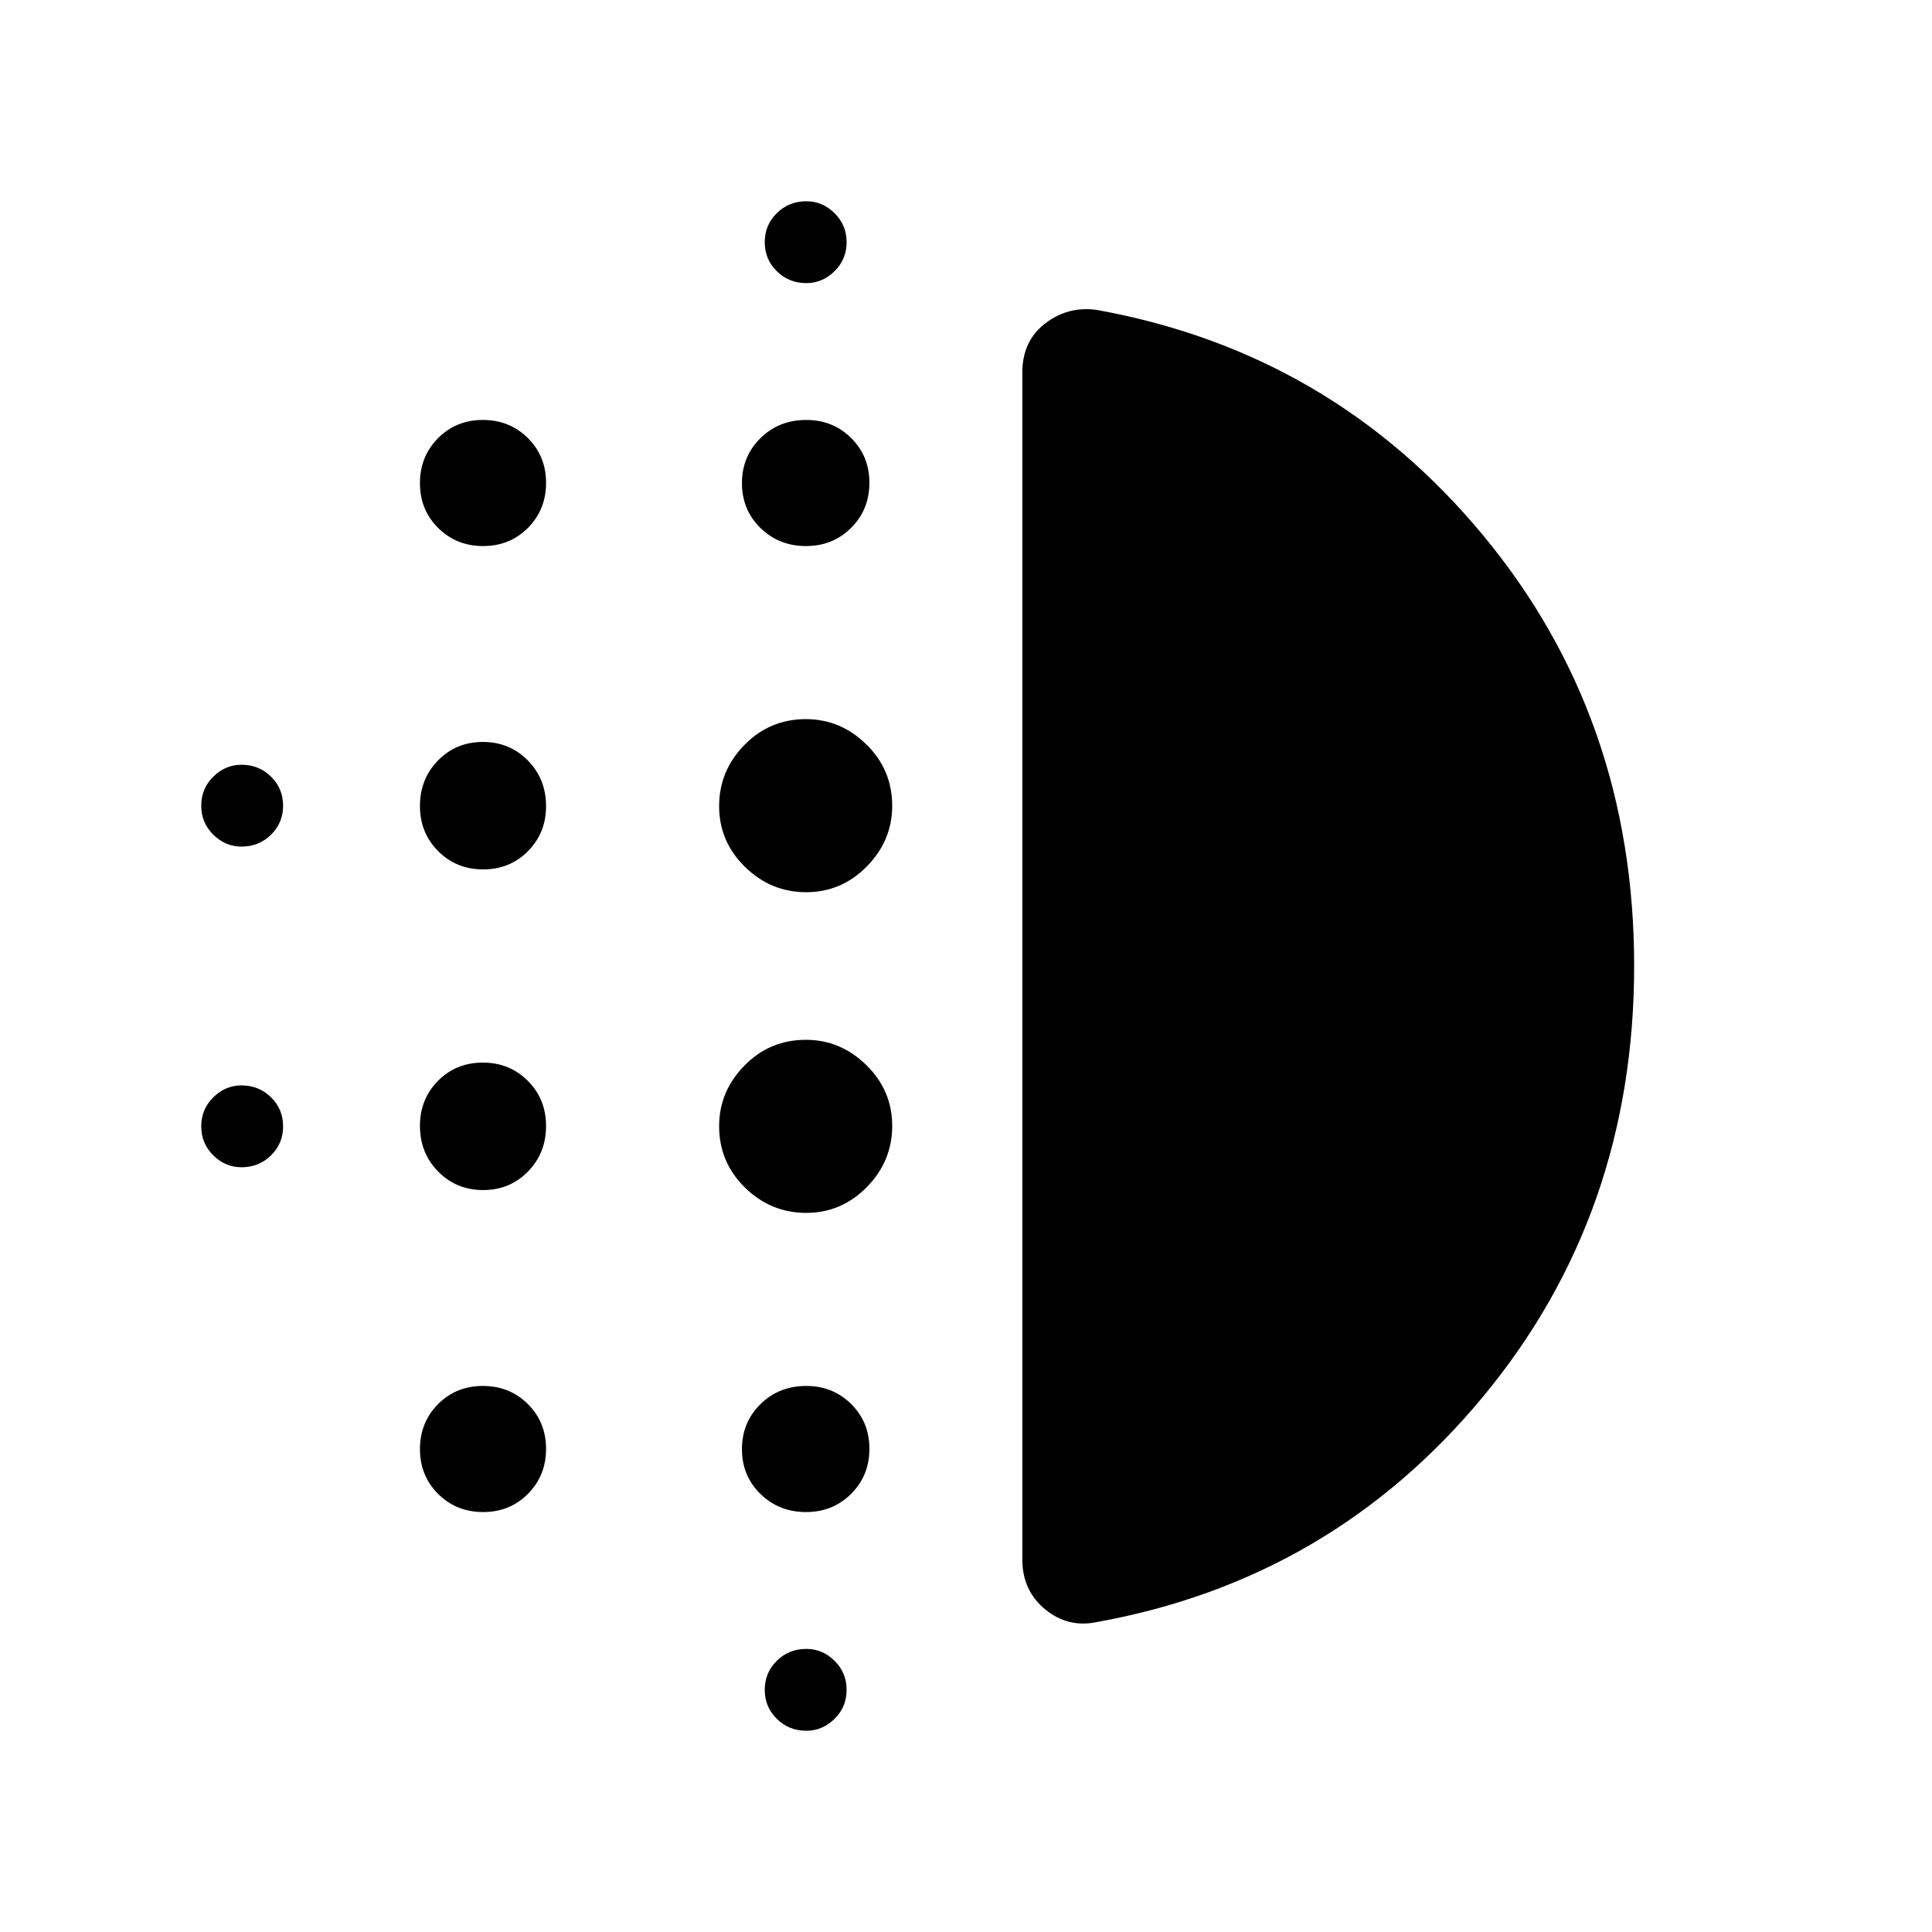 <svg xmlns="http://www.w3.org/2000/svg" height="40" viewBox="0 -960 960 960" width="40"><path d="M240.07-368.67q-13.29 0-22.34-9.18-9.06-9.18-9.06-22.75 0-13.28 8.98-22.34 8.99-9.06 22.28-9.06 13.29 0 22.34 9.07 9.06 9.06 9.06 22.46t-8.98 22.6q-8.99 9.2-22.28 9.2Zm0 160q-13.29 0-22.34-8.98-9.06-8.99-9.06-22.28 0-13.29 8.98-22.34 8.99-9.06 22.28-9.06 13.29 0 22.34 8.98 9.06 8.99 9.06 22.28 0 13.29-8.98 22.34-8.99 9.06-22.28 9.06Zm0-319.33q-13.29 0-22.34-9.07-9.06-9.06-9.06-22.46t8.98-22.6q8.99-9.2 22.28-9.2 13.29 0 22.34 9.18 9.06 9.18 9.06 22.75 0 13.28-8.98 22.34-8.99 9.06-22.28 9.06ZM120-539.33q-8 0-14-5.9t-6-14.44q0-8.53 6-14.43t14-5.9q8.67 0 14.67 5.9t6 14.43q0 8.54-6 14.44t-14.67 5.9Zm120.07-149.34q-13.29 0-22.34-8.98-9.06-8.99-9.06-22.28 0-13.29 8.98-22.34 8.99-9.06 22.28-9.06 13.29 0 22.34 8.98 9.06 8.99 9.06 22.28 0 13.29-8.98 22.34-8.99 9.06-22.28 9.06ZM120-380q-8 0-14-5.9t-6-14.43q0-8.54 6-14.44t14-5.9q8.67 0 14.67 5.9t6 14.44q0 8.53-6 14.43T120-380Zm280.67 280q-8.67 0-14.67-5.9t-6-14.43q0-8.54 6-14.44t14.67-5.9q8 0 14 5.9t6 14.44q0 8.53-6 14.43t-14 5.9Zm0-719.33q-8.67 0-14.67-5.9t-6-14.44q0-8.53 6-14.43t14.67-5.9q8 0 14 5.9t6 14.43q0 8.54-6 14.44t-14 5.9Zm-.2 130.66q-13.4 0-22.6-8.98-9.2-8.99-9.2-22.28 0-13.29 9.18-22.34 9.18-9.06 22.75-9.06 13.28 0 22.34 8.98 9.06 8.99 9.06 22.28 0 13.29-9.07 22.34-9.06 9.06-22.46 9.06Zm.1 331.34q-17.57 0-30.4-12.57-12.84-12.57-12.84-30.53 0-17.24 12.57-30.07 12.57-12.83 30.53-12.83 17.24 0 30.07 12.59 12.83 12.6 12.83 30.17t-12.59 30.4q-12.6 12.84-30.17 12.84Zm0-159.34q-17.57 0-30.4-12.59-12.84-12.6-12.84-30.17t12.57-30.4q12.57-12.84 30.53-12.84 17.24 0 30.07 12.57 12.83 12.57 12.83 30.53 0 17.24-12.59 30.07-12.6 12.83-30.17 12.83Zm-.1 308q-13.4 0-22.6-8.98-9.2-8.99-9.2-22.28 0-13.29 9.18-22.34 9.18-9.06 22.75-9.06 13.28 0 22.34 8.98 9.06 8.99 9.06 22.28 0 13.29-9.07 22.34-9.06 9.06-22.46 9.06ZM812-480.05q0 123.63-75.33 214.34Q661.33-175 545-154q-14.33 3-25.67-6.33Q508-169.67 508-185v-590q0-15.55 11.33-24.27Q530.67-808 545-806q116.33 21 191.67 111.66Q812-603.67 812-480.05Z"/></svg>